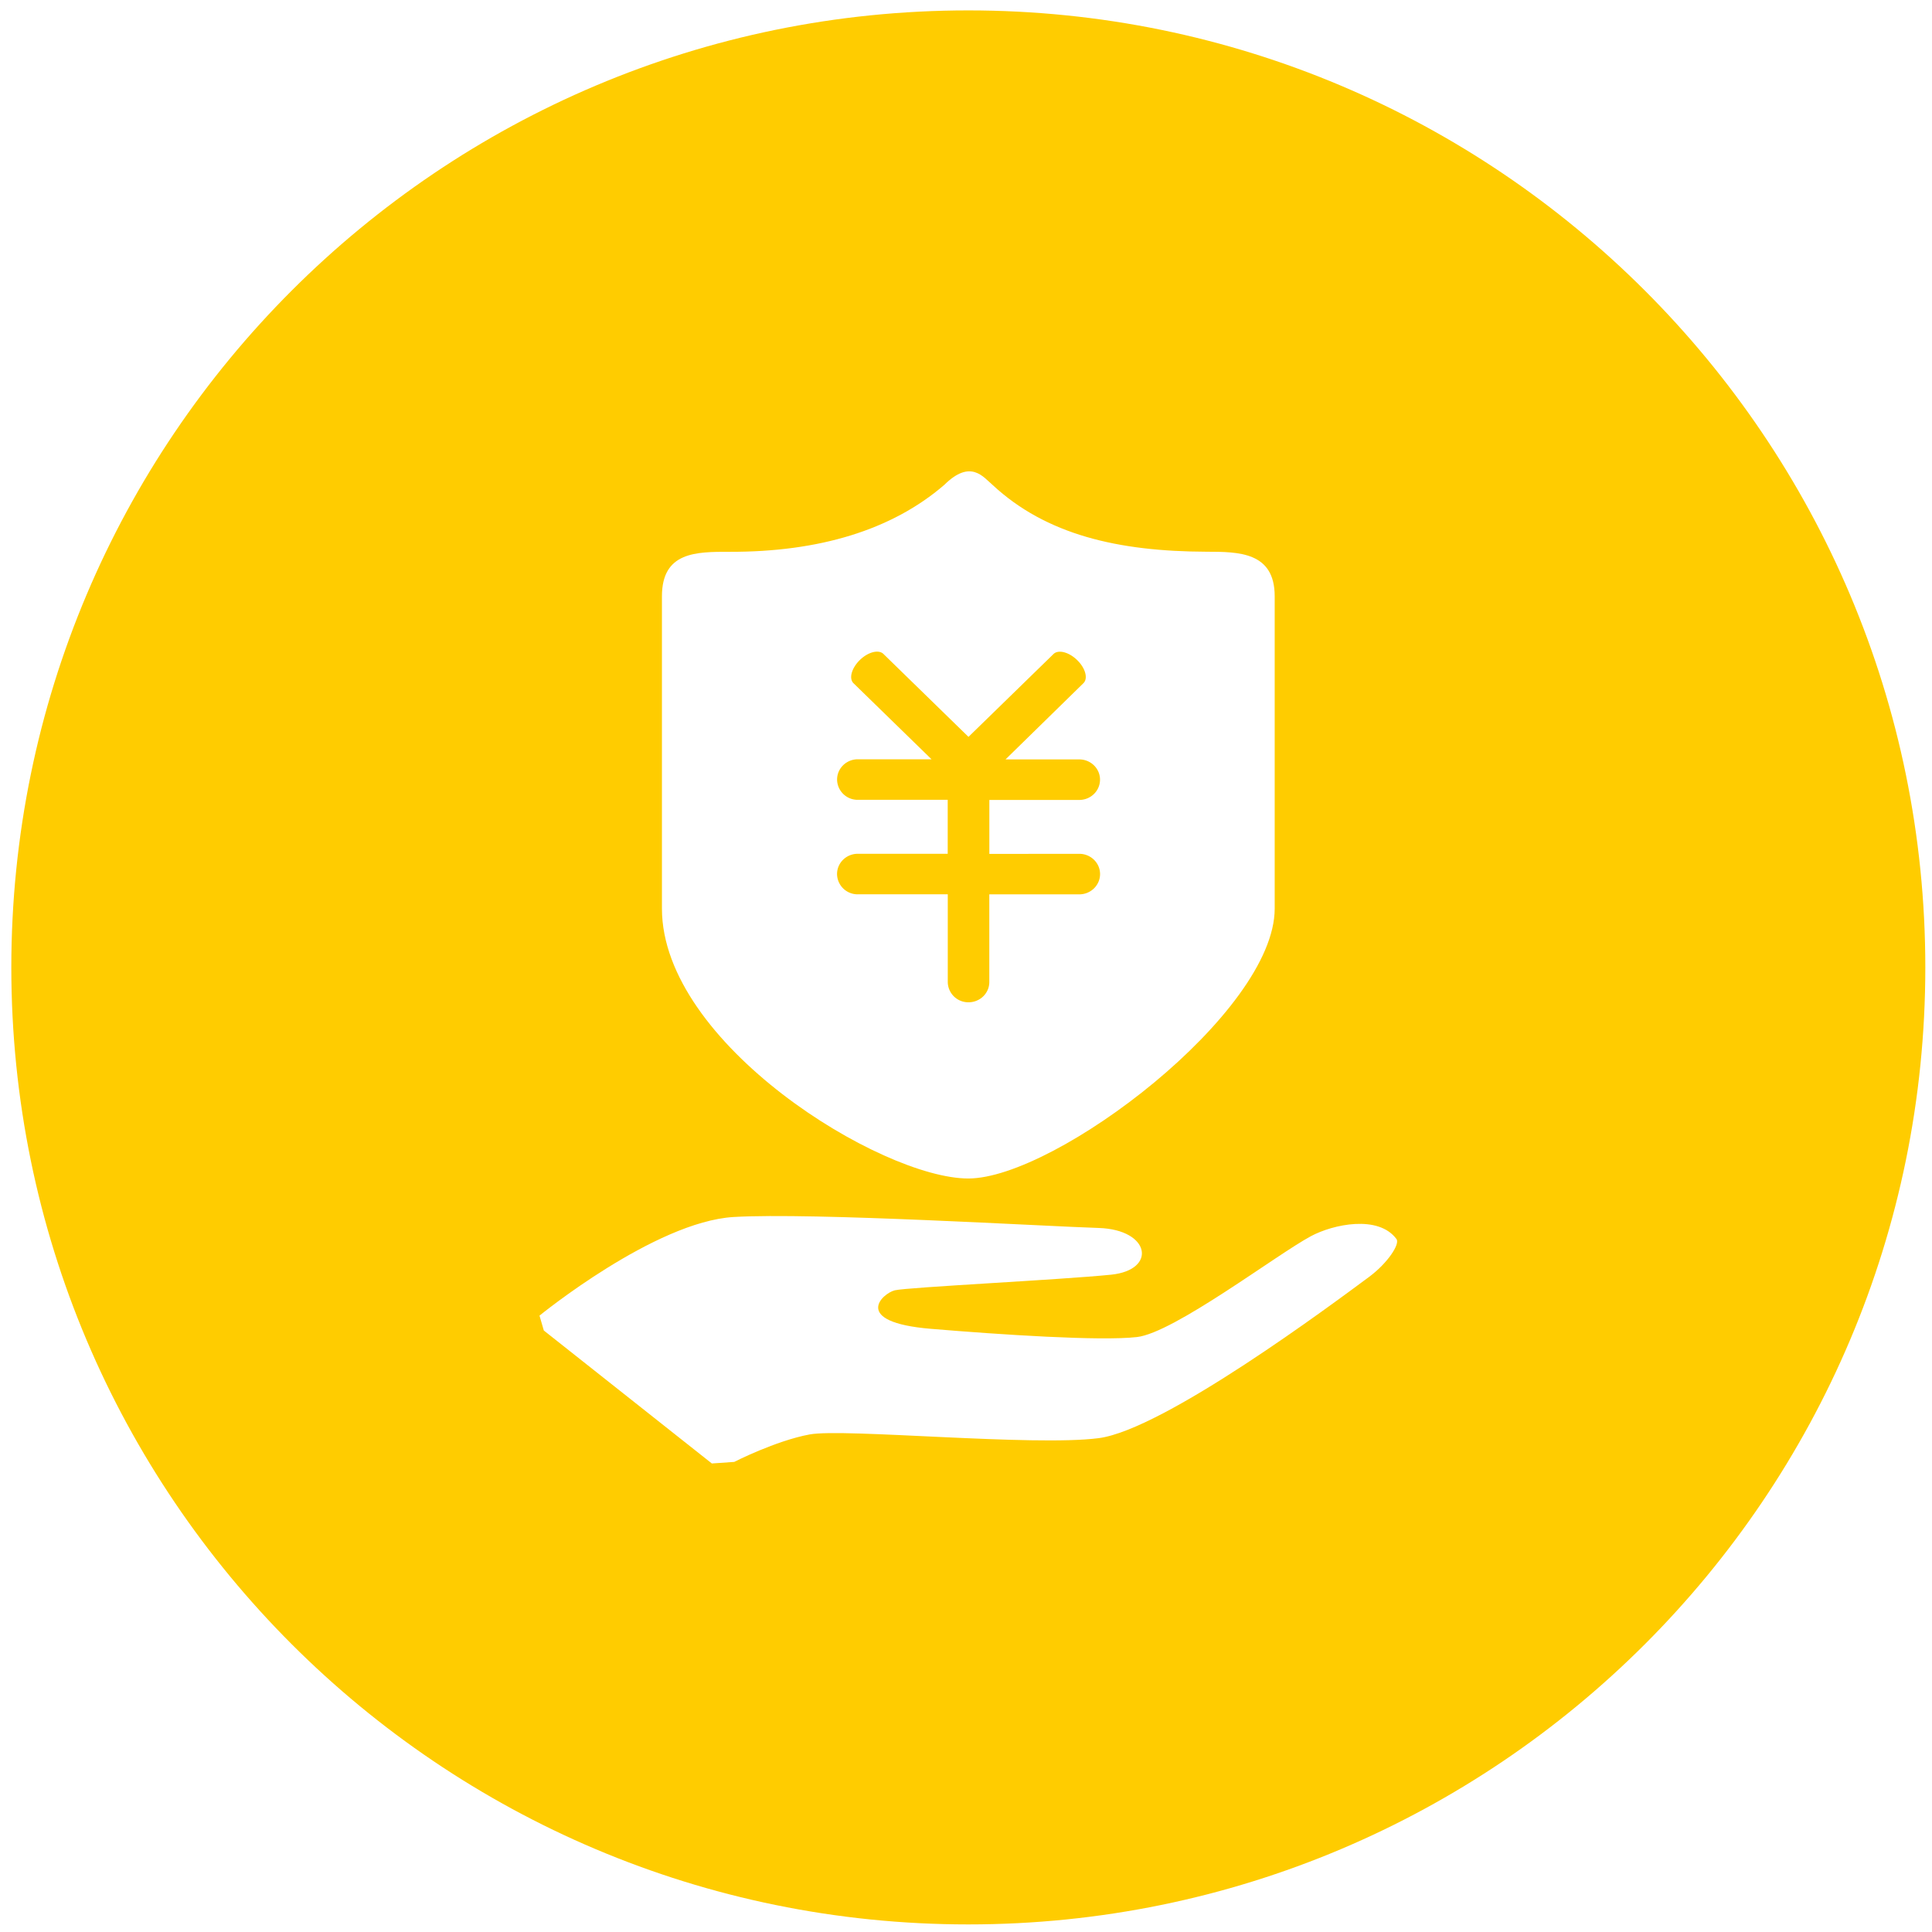 <?xml version="1.0" standalone="no"?><!DOCTYPE svg PUBLIC "-//W3C//DTD SVG 1.1//EN" "http://www.w3.org/Graphics/SVG/1.1/DTD/svg11.dtd"><svg t="1515637414621" class="icon" style="" viewBox="0 0 1024 1024" version="1.1" xmlns="http://www.w3.org/2000/svg" p-id="2789" xmlns:xlink="http://www.w3.org/1999/xlink" width="200" height="200"><defs><style type="text/css"></style></defs><path d="M454.661 452.521c-6.088 0-11.008 4.797-11.008 10.732a10.875 10.875 0 0 0 10.87 10.752l0.138-0.005h47.677v46.51a10.865 10.865 0 0 0 10.87 10.721h0.138c6.088 0 11.008-4.803 11.008-10.732v-46.479h47.693c6.067 0 11.008-4.803 11.008-10.752 0-5.924-4.946-10.726-11.008-10.726h-0.026l-47.647 0.046V423.987h47.647c6.088 0 11.013-4.808 11.013-10.757 0-5.924-4.925-10.726-11.013-10.726h-39.071l41.272-40.387c2.56-2.483 1.101-7.967-3.302-12.252-4.337-4.239-9.958-5.714-12.529-3.231l-45.076 43.924-45.046-43.924c-2.555-2.529-8.177-1.075-12.58 3.231-4.357 4.311-5.857 9.769-3.302 12.273l41.344 40.294h-39.05c-6.088 0-11.008 4.803-11.008 10.762a10.865 10.865 0 0 0 10.865 10.726h47.77v28.605h-47.647z" fill="#ffcc00" p-id="2790"></path><path d="M513.229 5.514c-280.166 0-507.228 227.092-507.228 507.233 0 280.11 227.067 507.233 507.228 507.233 280.115 0 507.228-227.118 507.228-507.233 0-280.141-227.113-507.233-507.228-507.233zM350.838 316.083c0-23.634 18.038-23.66 36.076-23.613 47.017 0.097 85.714-11.428 113.618-35.512 13.937-13.778 20.634-4.101 25.533 0.046 28.416 26.424 66.504 35.277 113.449 35.42 16.84 0.041 36.101 0 36.101 23.608v165.53c0 55.142-116.244 143.063-162.386 143.063-46.152 0-162.391-71.45-162.391-143.063v-165.478z m374.963 360.581c-19.584 14.52-108.856 81.091-143.498 85.591-34.652 4.495-134.984-5.33-153.155-1.976-18.156 3.369-39.982 14.561-39.982 14.561l-11.878 0.829-89.052-70.477-2.289-7.885s61.056-49.772 102.876-52.27c41.784-2.509 166.083 4.982 193.516 5.811 27.428 0.87 30.945 22.257 6.605 24.76-27.039 2.749-107.991 6.651-114.683 8.284-6.687 1.633-23.163 16.891 19.092 20.408 37.335 3.128 89.841 6.564 109.235 4.367 19.589-2.196 74.148-43.786 92.268-53.489 11.735-6.282 35.748-11.418 45.307 1.546 1.971 2.719-4.838 12.851-14.362 19.937z" fill="#ffcc00" p-id="2791"></path></svg>